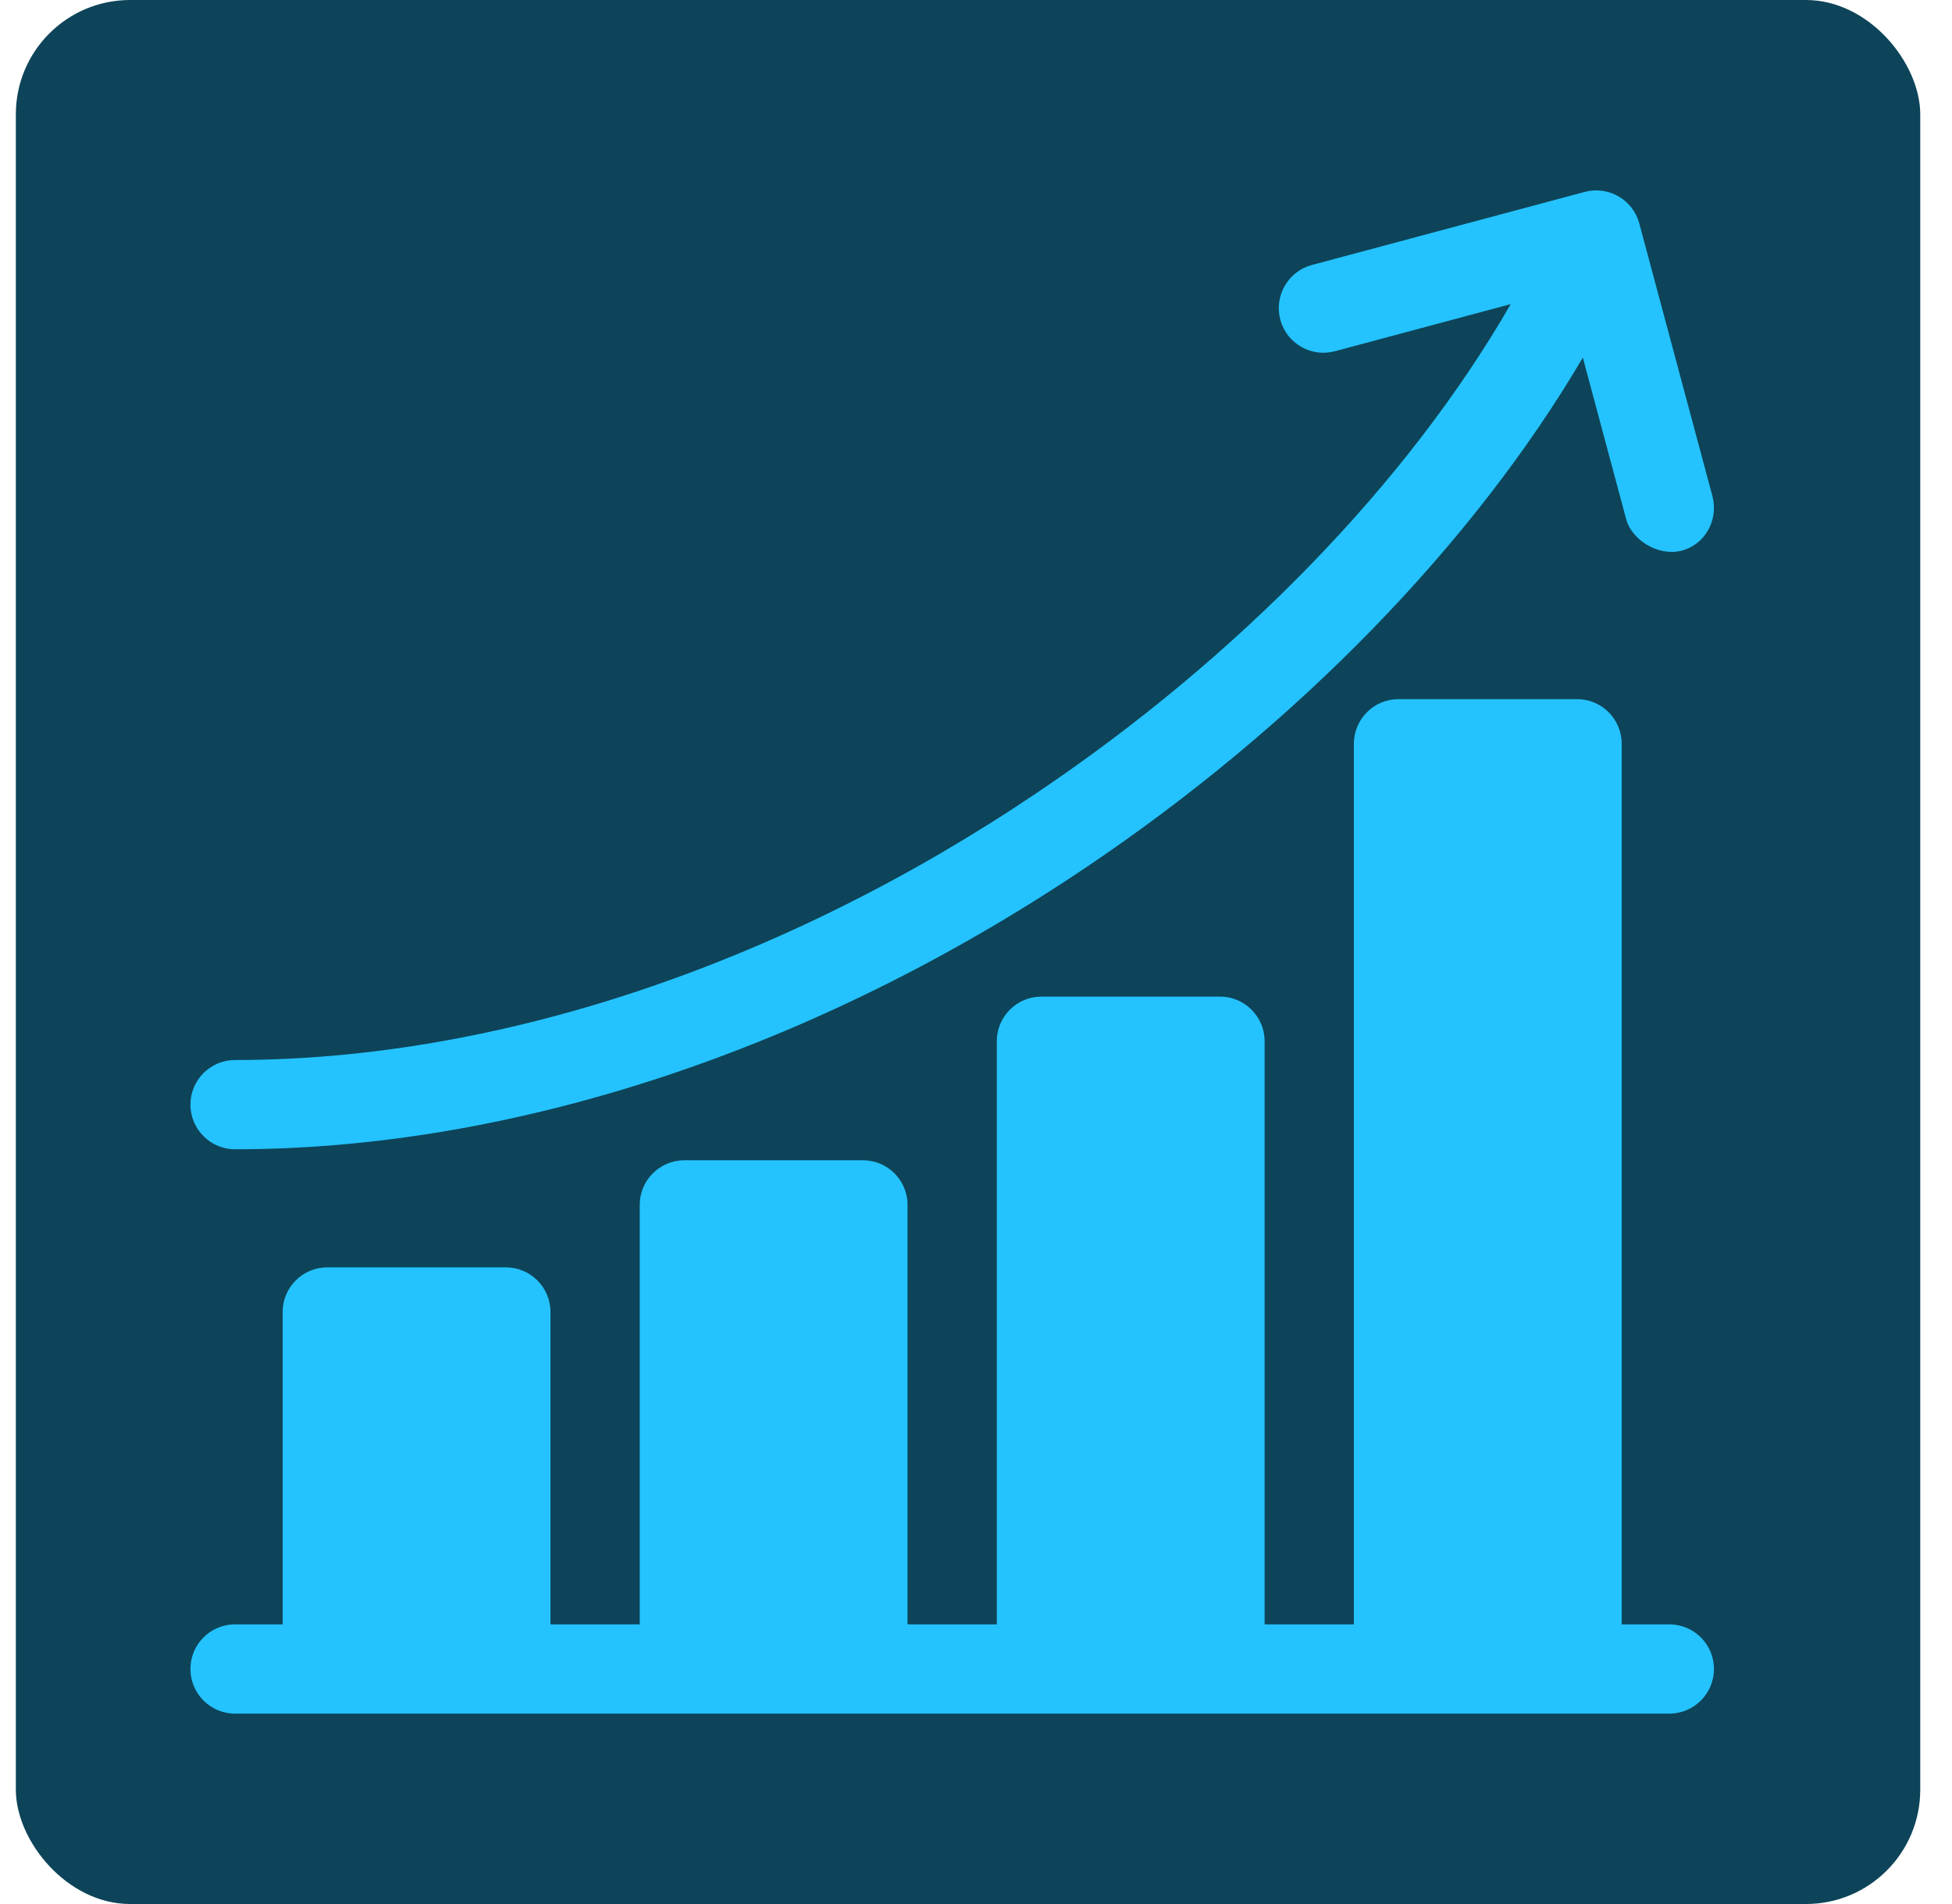 <svg width="41" height="40" viewBox="0 0 41 40" fill="none" xmlns="http://www.w3.org/2000/svg">
<rect x="0.333" width="40" height="40" rx="2.4" fill="#0D4459"/>
<g clip-path="url(#clip0_12014_2990)">
<path d="M35.062 34.125H34.062V15.625C34.062 15.107 33.642 14.688 33.125 14.688H29.375C28.857 14.688 28.437 15.107 28.437 15.625V34.125H26.562V21.875C26.562 21.357 26.142 20.937 25.625 20.937H21.875C21.357 20.937 20.937 21.357 20.937 21.875V34.125H19.062V25.312C19.062 24.795 18.642 24.375 18.125 24.375H14.375C13.857 24.375 13.437 24.795 13.437 25.312V34.125H11.562V27.562C11.562 27.045 11.143 26.625 10.625 26.625H6.875C6.357 26.625 5.937 27.045 5.937 27.562V34.125H4.937C4.42 34.125 4 34.544 4 35.062C4 35.58 4.42 36 4.937 36H35.062C35.58 36 36 35.58 36 35.062C36 34.544 35.58 34.125 35.062 34.125Z" fill="#24C3FF"/>
<path d="M4.937 24.144C10.789 24.144 17.134 22.043 22.804 18.227C27.245 15.239 30.947 11.421 33.246 7.512L34.157 10.91C34.269 11.329 34.811 11.69 35.305 11.572C35.808 11.452 36.102 10.925 35.968 10.424L34.432 4.695C34.298 4.195 33.785 3.898 33.284 4.032L27.555 5.567C27.055 5.701 26.758 6.215 26.892 6.716C27.026 7.216 27.54 7.513 28.04 7.378L31.731 6.389C29.586 10.117 26.04 13.789 21.757 16.671C16.393 20.281 10.42 22.269 4.937 22.269C4.42 22.269 4 22.689 4 23.206C4 23.724 4.42 24.144 4.937 24.144Z" fill="#24C3FF"/>
</g>
<defs>
<clipPath id="clip0_12014_2990">
<rect width="32" height="32" fill="white" transform="translate(4 4)"/>
</clipPath>
</defs>
</svg>
